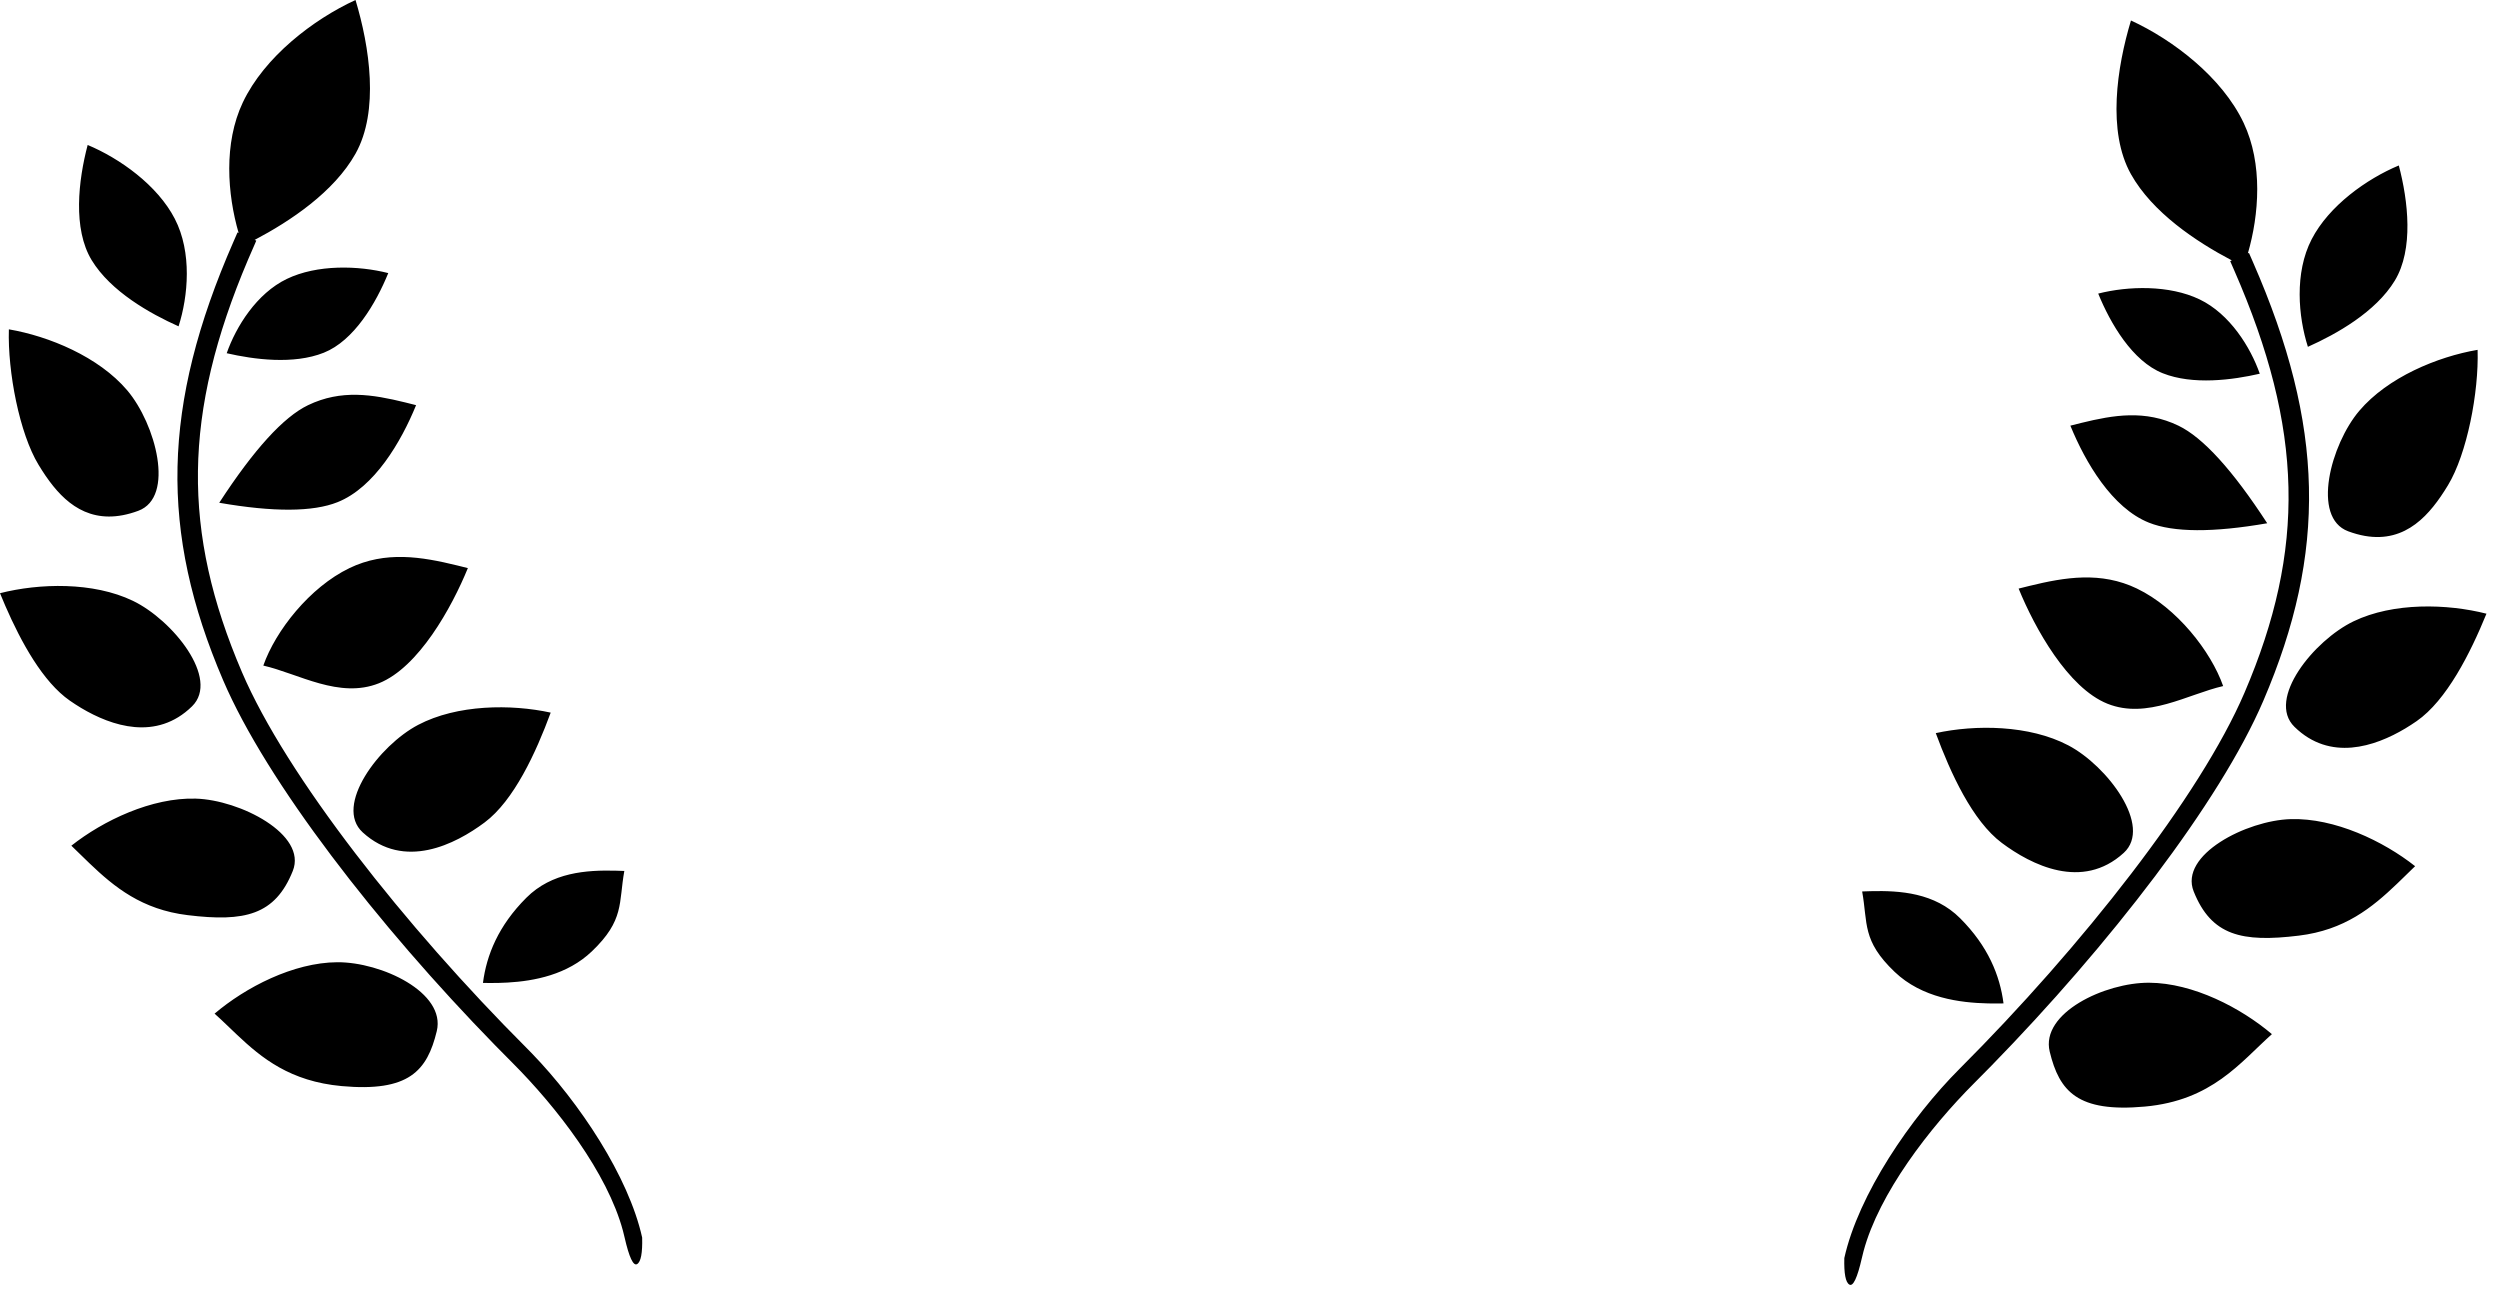 <svg xmlns="http://www.w3.org/2000/svg" viewBox="0 0 122 63" fill="currentColor">
  <path
    d="M103.991 1c2.059.947 4.448 2.776 5.5 5 .943 1.992.753 4.476.205 6.366l.053-.024.2.458c3.497 7.991 3.61 14.143.502 21.397-2.124 4.954-7.543 11.943-13.267 17.807l-.84.85c-2.183 2.183-4.649 5.384-5.405 8.213l-.08.325c-.222.971-.426 1.403-.61 1.295-.185-.107-.266-.54-.246-1.295.688-3.095 3.235-6.846 5.635-9.246 5.943-5.943 11.729-13.292 13.894-18.343 2.997-6.995 2.889-12.86-.499-20.603l-.2-.458.081-.034c-1.745-.917-3.876-2.339-4.923-4.208-1.166-2.081-.687-5.22 0-7.5zm.888 46.957c2.149.012 4.48 1.228 5.99 2.509-1.551 1.385-2.919 3.236-6.201 3.535-3.283.298-4.172-.743-4.642-2.68-.458-1.89 2.703-3.376 4.853-3.364zm-9.226-3.148c1.366 1.365 1.944 2.796 2.119 4.158l-.359.003-.394-.003c-1.367-.03-3.228-.266-4.56-1.539-1.6-1.527-1.305-2.363-1.586-3.925l.42-.014c1.431-.035 3.119.078 4.36 1.32zm22.205-2.539l-.18.174-.359.35-.345.334c-1.219 1.166-2.556 2.259-4.792 2.531-2.782.34-4.267 0-5.13-2.156-.716-1.787 2.583-3.468 4.732-3.53 2.148-.064 4.52 1.07 6.074 2.297zm-16.925-5.897c1.903.998 4.127 3.95 2.705 5.248-2.028 1.852-4.518.582-5.947-.485-1.43-1.067-2.506-3.409-3.225-5.36 1.935-.422 4.563-.402 6.467.597zm20.407-6.425c-.787 1.926-1.943 4.228-3.41 5.245l-.27.18-.28.175c-1.495.893-3.676 1.62-5.41-.079-1.376-1.347.95-4.219 2.886-5.15 1.937-.932 4.565-.86 6.484-.371zm-17.053-1.224c1.937.931 3.608 3.059 4.203 4.756-1.73.398-3.707 1.635-5.643.863-1.935-.772-3.552-3.694-4.338-5.62l.523-.13c1.745-.427 3.494-.716 5.255.13zm16.62-11.652c.064 2.079-.52 5.083-1.446 6.608l-.173.278-.179.27c-.918 1.34-2.25 2.542-4.517 1.699-1.805-.671-.849-4.24.542-5.88 1.391-1.638 3.82-2.641 5.772-2.975zm-14.601 3.7c1.2.577 2.645 2.165 4.334 4.763-2.648.46-4.572.45-5.772-.029-1.8-.717-3.102-2.944-3.834-4.734l.533-.134c1.59-.39 3.118-.645 4.739.134zm1.034-6.162c1.478.71 2.483 2.332 2.937 3.627-1.32.304-3.26.565-4.738-.024-1.477-.589-2.546-2.416-3.146-3.886 1.464-.373 3.469-.427 4.947.283zm9.722-6.536c.455 1.727.732 4.092-.197 5.622-.928 1.529-2.848 2.608-4.24 3.229-.469-1.471-.663-3.608.183-5.247.847-1.64 2.686-2.948 4.254-3.604zM17.349 0c-2.059.947-4.448 2.776-5.5 5-.943 1.992-.753 4.476-.205 6.366l-.053-.024-.2.458c-3.497 7.991-3.61 14.143-.502 21.397 2.123 4.954 7.543 11.943 13.267 17.807l.84.85c2.182 2.183 4.648 5.384 5.405 8.213l.08.325c.222.971.426 1.403.61 1.295.184-.107.266-.54.246-1.295-.663-2.985-3.056-6.58-5.377-8.983l-.258-.263c-5.943-5.943-11.73-13.292-13.894-18.343-2.936-6.852-2.892-12.62.295-20.13l.404-.93-.081-.035C14.17 10.79 16.3 9.369 17.349 7.5c1.166-2.081.687-5.22 0-7.5zm-.888 46.957c-2.15.012-4.48 1.228-5.99 2.509l.32.292.772.736c1.208 1.142 2.599 2.278 5.11 2.507 3.282.298 4.171-.743 4.641-2.68.458-1.89-2.704-3.376-4.853-3.364zm9.226-3.148c-1.366 1.365-1.944 2.796-2.119 4.158l.359.003.394-.003.447-.018c1.305-.074 2.92-.382 4.113-1.521 1.6-1.527 1.304-2.363 1.586-3.925l-.42-.014c-1.431-.035-3.119.078-4.36 1.32zM3.482 41.27l.884.858c1.219 1.166 2.556 2.259 4.792 2.531 2.782.34 4.267 0 5.13-2.156.716-1.787-2.584-3.468-4.732-3.53-2.149-.064-4.52 1.07-6.074 2.297zm16.925-5.897c-1.903.998-4.127 3.95-2.706 5.248 2.029 1.852 4.518.582 5.948-.485 1.43-1.067 2.506-3.409 3.225-5.36-1.935-.422-4.563-.402-6.467.597zM0 28.948l.26.619c.773 1.777 1.837 3.716 3.15 4.626l.269.18.28.175c1.496.893 3.677 1.62 5.412-.079 1.375-1.347-.95-4.219-2.888-5.15-1.937-.932-4.564-.86-6.483-.371zm17.053-1.224c-1.937.931-3.608 3.059-4.203 4.756 1.73.398 3.706 1.635 5.642.863 1.936-.772 3.553-3.694 4.34-5.62l-.524-.13c-1.745-.427-3.494-.716-5.255.13zM.433 16.072C.37 18.15.953 21.155 1.88 22.68l.173.278.178.27.19.265c.91 1.226 2.212 2.22 4.328 1.434 1.805-.671.848-4.24-.542-5.88-1.391-1.638-3.821-2.641-5.773-2.975zm14.601 3.7c-1.2.577-2.645 2.165-4.335 4.763 2.649.46 4.573.45 5.773-.029 1.8-.717 3.102-2.944 3.833-4.734l-.532-.134c-1.59-.39-3.118-.645-4.739.134zM14 13.61c-1.478.71-2.483 2.332-2.937 3.627 1.32.304 3.26.565 4.737-.024 1.478-.589 2.547-2.416 3.147-3.886-1.464-.373-3.47-.427-4.947.283zM4.278 7.074c-.455 1.727-.732 4.092.196 5.622.929 1.529 2.85 2.608 4.24 3.229.47-1.471.664-3.608-.183-5.247-.846-1.64-2.685-2.948-4.253-3.604z" />
</svg>